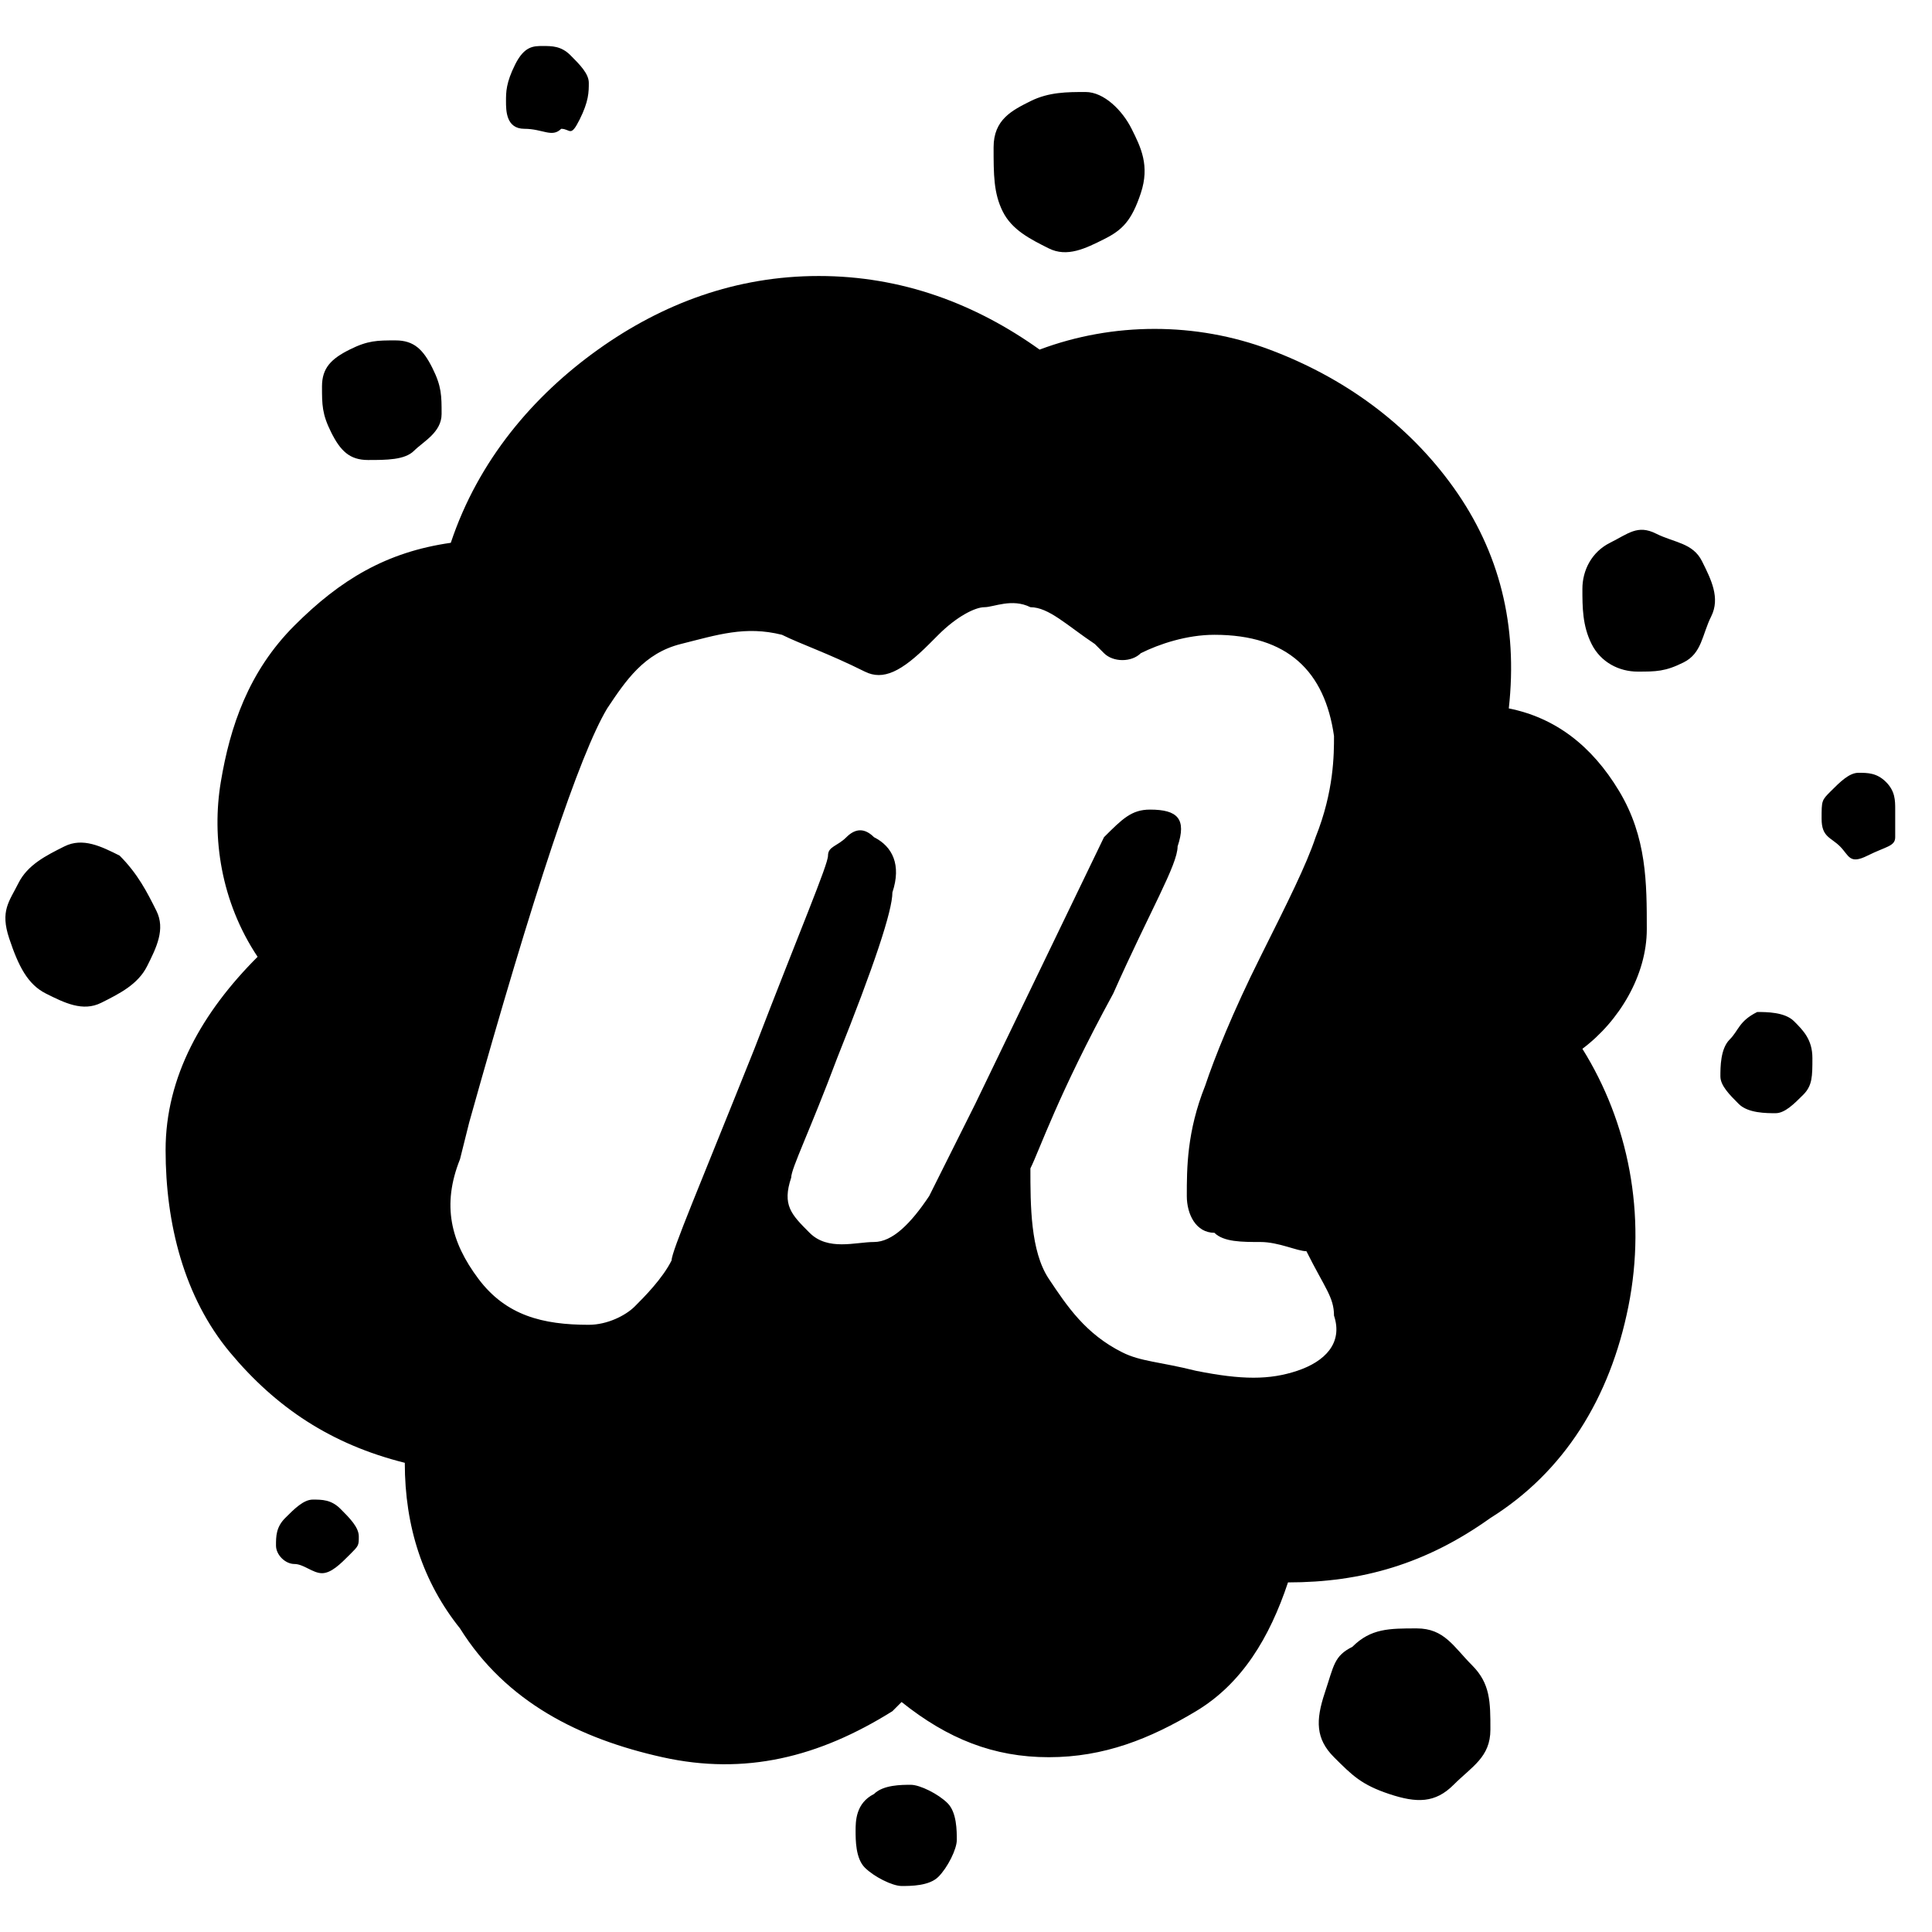 <svg version="1.1" xmlns="http://www.w3.org/2000/svg" xmlns:xlink="http://www.w3.org/1999/xlink" x="0px" y="0px" viewBox="0 0 21 21" style="enable-background:new 0 0 21 21;" xml:space="preserve">
    <title>Meetup</title>
    <g>
	<g transform="translate(-885, -3032)">
	    <g transform="translate(33, 2697)">
		<g>
		    <path d="M853.3,344.3c0.2,0.2,0.3,0.4,0.4,0.6s0,0.4-0.1,0.6s-0.3,0.3-0.5,0.4s-0.4,0-0.6-0.1s-0.3-0.3-0.4-0.6s0-0.4,0.1-0.6
			     s0.3-0.3,0.5-0.4S853.1,344.2,853.3,344.3z M869.2,346.4c0.4-0.3,0.7-0.8,0.7-1.3s0-1-0.3-1.5s-0.7-0.8-1.2-0.9
			     c0.1-0.9-0.1-1.7-0.6-2.4s-1.2-1.2-2-1.5s-1.7-0.3-2.5,0c-0.7-0.5-1.5-0.8-2.4-0.8s-1.7,0.3-2.4,0.8s-1.3,1.2-1.6,2.1
			     c-0.7,0.1-1.2,0.4-1.7,0.9s-0.7,1.1-0.8,1.7s0,1.3,0.4,1.9c-0.6,0.6-1,1.3-1,2.1s0.2,1.6,0.7,2.2s1.1,1,1.9,1.2
			     c0,0.7,0.2,1.3,0.6,1.8c0.5,0.8,1.3,1.2,2.2,1.4s1.7,0,2.5-0.5l0.1-0.1c0.5,0.4,1,0.6,1.6,0.6s1.1-0.2,1.6-0.5s0.8-0.8,1-1.4
			     c0.8,0,1.5-0.2,2.2-0.7c0.8-0.5,1.3-1.3,1.5-2.3S869.7,347.2,869.2,346.4z M855.9,351.7c0-0.1-0.1-0.2-0.2-0.3s-0.2-0.1-0.3-0.1
			     s-0.2,0.1-0.3,0.2s-0.1,0.2-0.1,0.3s0.1,0.2,0.2,0.2s0.2,0.1,0.3,0.1s0.2-0.1,0.3-0.2S855.9,351.8,855.9,351.7z M856.5,339.9
			     c-0.1,0.1-0.3,0.1-0.5,0.1s-0.3-0.1-0.4-0.3s-0.1-0.3-0.1-0.5s0.1-0.3,0.3-0.4s0.3-0.1,0.5-0.1s0.3,0.1,0.4,0.3s0.1,0.3,0.1,0.5
			     S856.6,339.8,856.5,339.9z M866.5,349.3c0.1,0.3-0.1,0.5-0.4,0.6c-0.3,0.1-0.6,0.1-1.1,0c-0.4-0.1-0.6-0.1-0.8-0.2
			     c-0.4-0.2-0.6-0.5-0.8-0.8s-0.2-0.8-0.2-1.2c0.1-0.2,0.3-0.8,0.9-1.9c0.4-0.9,0.7-1.4,0.7-1.6c0.1-0.3,0-0.4-0.3-0.4
			     c-0.2,0-0.3,0.1-0.5,0.3l-1.4,2.9l-0.5,1c-0.2,0.3-0.4,0.5-0.6,0.5s-0.5,0.1-0.7-0.1s-0.3-0.3-0.2-0.6c0-0.1,0.2-0.5,0.5-1.3
			     c0.4-1,0.6-1.6,0.6-1.8c0.1-0.3,0-0.5-0.2-0.6c-0.1-0.1-0.2-0.1-0.3,0s-0.2,0.1-0.2,0.2s-0.3,0.8-0.8,2.1
			     c-0.6,1.5-0.9,2.2-0.9,2.3c-0.1,0.2-0.3,0.4-0.4,0.5s-0.3,0.2-0.5,0.2c-0.5,0-0.9-0.1-1.2-0.5s-0.4-0.8-0.2-1.3l0.1-0.4
			     c0.7-2.5,1.2-4,1.5-4.5c0.2-0.3,0.4-0.6,0.8-0.7s0.7-0.2,1.1-0.1c0.2,0.1,0.5,0.2,0.9,0.4c0.2,0.1,0.4,0,0.7-0.3l0.1-0.1
			     c0.2-0.2,0.4-0.3,0.5-0.3s0.3-0.1,0.5,0c0.2,0,0.4,0.2,0.7,0.4l0.1,0.1c0.1,0.1,0.3,0.1,0.4,0l0,0c0.2-0.1,0.5-0.2,0.8-0.2
			     c0.8,0,1.2,0.4,1.3,1.1c0,0.2,0,0.6-0.2,1.1c-0.1,0.3-0.3,0.7-0.6,1.3s-0.5,1.1-0.6,1.4c-0.2,0.5-0.2,0.9-0.2,1.2
			     c0,0.2,0.1,0.4,0.3,0.4c0.1,0.1,0.3,0.1,0.5,0.1s0.4,0.1,0.5,0.1C866.4,349,866.5,349.1,866.5,349.3z M858.1,336.4
			     c-0.1,0.1-0.2,0-0.4,0s-0.2-0.2-0.2-0.3s0-0.2,0.1-0.4s0.2-0.2,0.3-0.2s0.2,0,0.3,0.1s0.2,0.2,0.2,0.3s0,0.2-0.1,0.4
			     S858.2,336.4,858.1,336.4z M861.5,354.5c0.1-0.1,0.3-0.1,0.4-0.1s0.3,0.1,0.4,0.2s0.1,0.3,0.1,0.4s-0.1,0.3-0.2,0.4
			     s-0.3,0.1-0.4,0.1s-0.3-0.1-0.4-0.2s-0.1-0.3-0.1-0.4S861.3,354.6,861.5,354.5z M864,337.6c-0.2,0.1-0.4,0.2-0.6,0.1
			     s-0.4-0.2-0.5-0.4s-0.1-0.4-0.1-0.7s0.2-0.4,0.4-0.5c0.2-0.1,0.4-0.1,0.6-0.1s0.4,0.2,0.5,0.4s0.2,0.4,0.1,0.7
			     S864.2,337.5,864,337.6z M866.7,352.9c0.2-0.2,0.4-0.2,0.7-0.2s0.4,0.2,0.6,0.4s0.2,0.4,0.2,0.7s-0.2,0.4-0.4,0.6
			     s-0.4,0.2-0.7,0.1s-0.4-0.2-0.6-0.4s-0.2-0.4-0.1-0.7S866.5,353,866.7,352.9z M869.5,340.9c0.2-0.1,0.3-0.2,0.5-0.1
			     s0.4,0.1,0.5,0.3s0.2,0.4,0.1,0.6s-0.1,0.4-0.3,0.5s-0.3,0.1-0.5,0.1s-0.4-0.1-0.5-0.3s-0.1-0.4-0.1-0.6S869.3,341,869.5,340.9z
			     M871.1,346c0.1,0,0.3,0,0.4,0.1s0.2,0.2,0.2,0.4s0,0.3-0.1,0.4s-0.2,0.2-0.3,0.2s-0.3,0-0.4-0.1s-0.2-0.2-0.2-0.3
			     s0-0.3,0.1-0.4S870.9,346.1,871.1,346z M872.6,343.8c0,0.1,0,0.2,0,0.3s-0.1,0.1-0.3,0.2s-0.2,0-0.3-0.1s-0.2-0.1-0.2-0.3
			     s0-0.2,0.1-0.3s0.2-0.2,0.3-0.2s0.2,0,0.3,0.1S872.6,343.7,872.6,343.8z"/>
		</g>
	    </g>
	</g>
    </g>
</svg>
